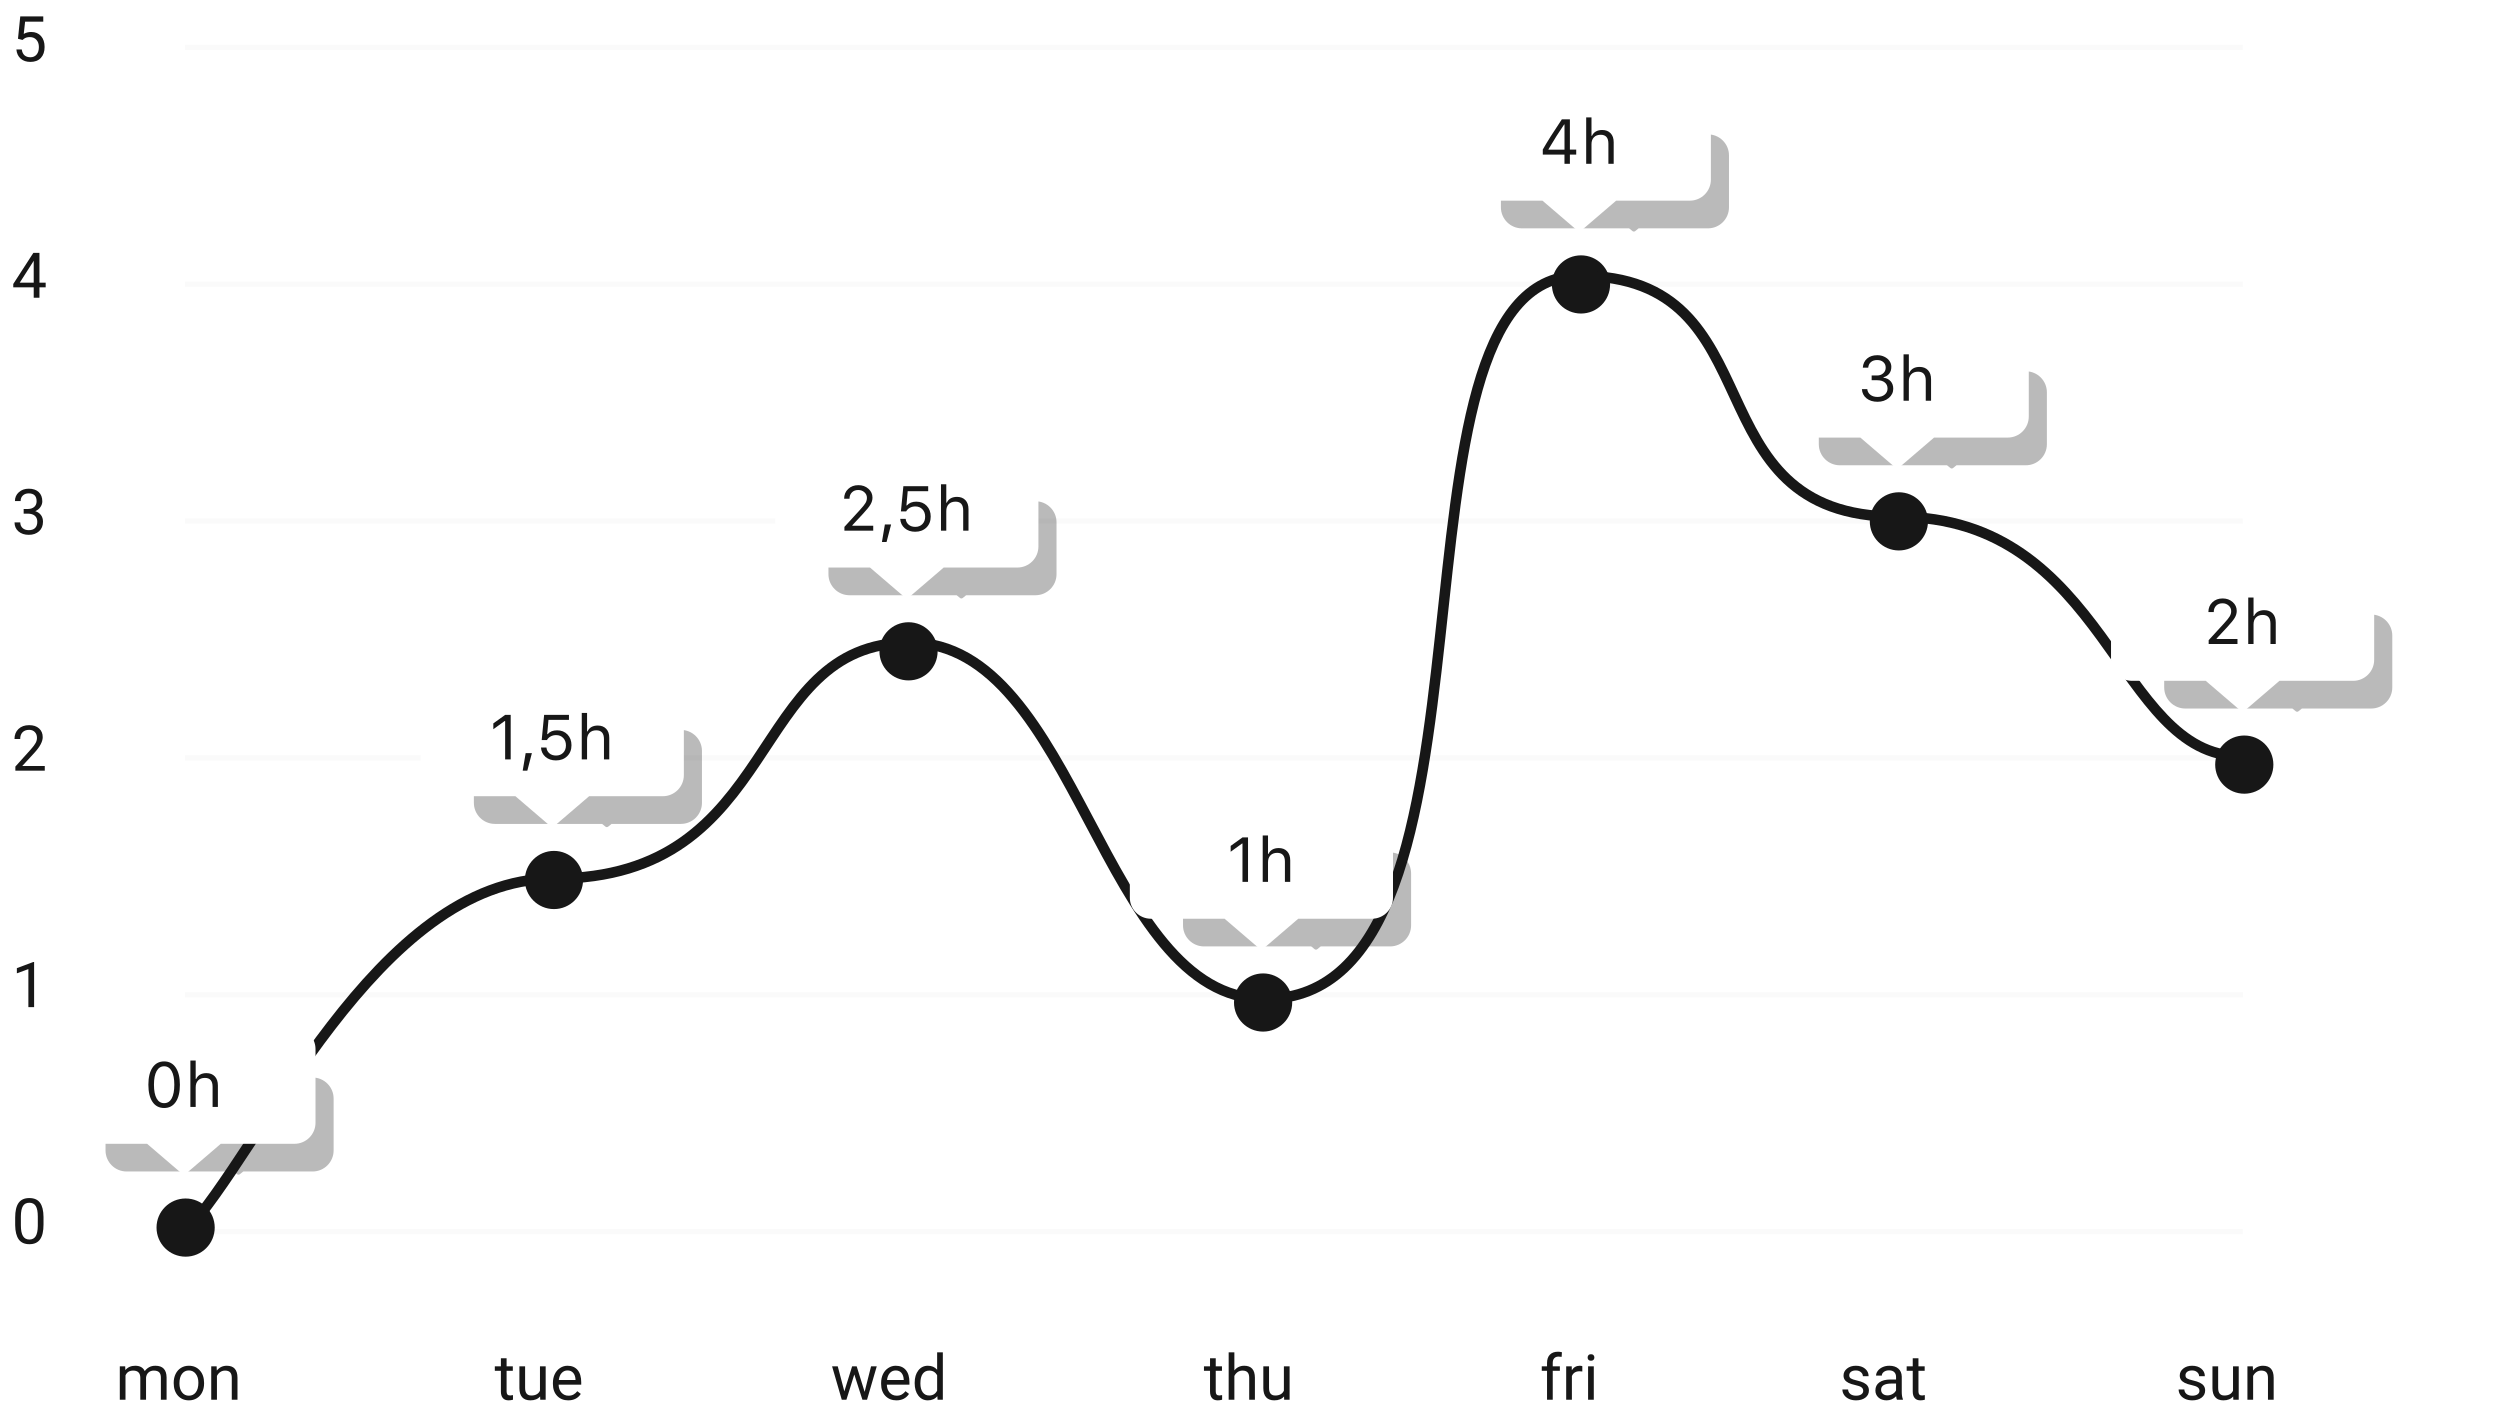 <svg width="475" height="267" viewBox="0 0 475 267" fill="none" xmlns="http://www.w3.org/2000/svg">
<path d="M23.788 259.609L23.817 260.313C24.282 259.766 24.909 259.492 25.698 259.492C26.584 259.492 27.188 259.832 27.508 260.512C27.719 260.207 27.993 259.961 28.329 259.774C28.669 259.586 29.069 259.492 29.53 259.492C30.92 259.492 31.627 260.229 31.651 261.701V265.949H30.567V261.766C30.567 261.313 30.463 260.975 30.256 260.752C30.049 260.526 29.702 260.412 29.213 260.412C28.811 260.412 28.477 260.533 28.211 260.776C27.946 261.014 27.791 261.336 27.748 261.742V265.949H26.659V261.795C26.659 260.873 26.207 260.412 25.305 260.412C24.594 260.412 24.108 260.715 23.846 261.32V265.949H22.762V259.609H23.788ZM33.004 262.721C33.004 262.1 33.126 261.541 33.368 261.045C33.614 260.549 33.954 260.166 34.387 259.897C34.825 259.627 35.323 259.492 35.881 259.492C36.745 259.492 37.442 259.791 37.973 260.389C38.508 260.986 38.776 261.781 38.776 262.774V262.85C38.776 263.467 38.657 264.022 38.419 264.514C38.184 265.002 37.846 265.383 37.405 265.656C36.967 265.93 36.463 266.067 35.893 266.067C35.034 266.067 34.336 265.768 33.801 265.17C33.27 264.572 33.004 263.781 33.004 262.797V262.721ZM34.094 262.85C34.094 263.553 34.256 264.117 34.581 264.543C34.909 264.969 35.346 265.182 35.893 265.182C36.444 265.182 36.881 264.967 37.206 264.537C37.53 264.104 37.692 263.498 37.692 262.721C37.692 262.026 37.526 261.463 37.194 261.033C36.866 260.6 36.428 260.383 35.881 260.383C35.346 260.383 34.915 260.596 34.586 261.022C34.258 261.447 34.094 262.057 34.094 262.85ZM41.161 259.609L41.196 260.406C41.68 259.797 42.313 259.492 43.094 259.492C44.434 259.492 45.11 260.248 45.122 261.76V265.949H44.038V261.754C44.034 261.297 43.928 260.959 43.721 260.74C43.518 260.522 43.2 260.412 42.766 260.412C42.415 260.412 42.106 260.506 41.84 260.693C41.575 260.881 41.368 261.127 41.219 261.432V265.949H40.135V259.609H41.161Z" fill="#171717"/>
<path d="M8.268 232.641C8.268 233.91 8.051 234.854 7.618 235.471C7.184 236.088 6.506 236.397 5.584 236.397C4.674 236.397 4 236.096 3.563 235.494C3.125 234.889 2.899 233.986 2.883 232.787V231.34C2.883 230.086 3.1 229.154 3.534 228.545C3.967 227.936 4.647 227.631 5.573 227.631C6.491 227.631 7.166 227.926 7.6 228.516C8.034 229.102 8.256 230.008 8.268 231.234V232.641ZM7.184 231.158C7.184 230.24 7.055 229.572 6.797 229.154C6.539 228.733 6.131 228.522 5.573 228.522C5.018 228.522 4.614 228.731 4.36 229.149C4.106 229.567 3.975 230.209 3.967 231.076V232.811C3.967 233.733 4.1 234.414 4.366 234.856C4.635 235.293 5.041 235.512 5.584 235.512C6.12 235.512 6.516 235.305 6.774 234.891C7.036 234.477 7.172 233.824 7.184 232.934V231.158Z" fill="#171717"/>
<path d="M6.481 191.353H5.391V184.128L3.205 184.931V183.947L6.311 182.781H6.481V191.353Z" fill="#171717"/>
<path d="M8.508 146.427H2.918V145.647L5.872 142.366C6.309 141.87 6.61 141.468 6.774 141.159C6.942 140.846 7.026 140.524 7.026 140.192C7.026 139.747 6.891 139.382 6.622 139.096C6.352 138.811 5.993 138.669 5.543 138.669C5.004 138.669 4.584 138.823 4.284 139.132C3.987 139.436 3.838 139.862 3.838 140.409H2.754C2.754 139.624 3.006 138.989 3.51 138.505C4.018 138.02 4.696 137.778 5.543 137.778C6.336 137.778 6.963 137.987 7.424 138.405C7.885 138.819 8.116 139.372 8.116 140.063C8.116 140.903 7.58 141.903 6.51 143.063L4.225 145.542H8.508V146.427Z" fill="#171717"/>
<path d="M4.495 96.707H5.309C5.821 96.699 6.223 96.564 6.516 96.303C6.809 96.041 6.955 95.688 6.955 95.242C6.955 94.242 6.457 93.742 5.461 93.742C4.993 93.742 4.618 93.877 4.336 94.147C4.059 94.412 3.92 94.766 3.92 95.207H2.836C2.836 94.531 3.082 93.971 3.575 93.525C4.071 93.076 4.7 92.852 5.461 92.852C6.266 92.852 6.897 93.064 7.354 93.49C7.811 93.916 8.039 94.508 8.039 95.266C8.039 95.637 7.918 95.996 7.676 96.344C7.438 96.692 7.112 96.951 6.698 97.123C7.166 97.272 7.528 97.518 7.782 97.861C8.039 98.205 8.168 98.625 8.168 99.121C8.168 99.887 7.918 100.494 7.418 100.943C6.918 101.393 6.268 101.617 5.467 101.617C4.666 101.617 4.014 101.4 3.51 100.967C3.01 100.533 2.76 99.961 2.76 99.25H3.85C3.85 99.699 3.997 100.059 4.289 100.328C4.582 100.598 4.975 100.733 5.467 100.733C5.991 100.733 6.391 100.596 6.668 100.322C6.946 100.049 7.084 99.656 7.084 99.145C7.084 98.648 6.932 98.268 6.627 98.002C6.323 97.736 5.883 97.6 5.309 97.592H4.495V96.707Z" fill="#171717"/>
<path d="M7.495 53.708H8.678V54.593H7.495V56.574H6.405V54.593H2.52V53.955L6.34 48.042H7.495V53.708ZM3.75 53.708H6.405V49.525L6.276 49.759L3.75 53.708Z" fill="#171717"/>
<path d="M3.416 7.37L3.85 3.116H8.221V4.118H4.77L4.512 6.444C4.93 6.198 5.405 6.075 5.936 6.075C6.713 6.075 7.33 6.333 7.788 6.848C8.245 7.36 8.473 8.053 8.473 8.928C8.473 9.807 8.235 10.501 7.758 11.009C7.286 11.512 6.623 11.764 5.772 11.764C5.018 11.764 4.403 11.556 3.926 11.137C3.45 10.72 3.178 10.141 3.112 9.403H4.137C4.204 9.891 4.377 10.261 4.659 10.511C4.94 10.757 5.311 10.88 5.772 10.88C6.276 10.88 6.67 10.708 6.955 10.364C7.245 10.02 7.389 9.546 7.389 8.94C7.389 8.37 7.233 7.913 6.92 7.569C6.612 7.221 6.2 7.048 5.684 7.048C5.211 7.048 4.84 7.151 4.571 7.358L4.284 7.593L3.416 7.37Z" fill="#171717"/>
<path d="M96.253 258.074V259.609H97.437V260.447H96.253V264.379C96.253 264.633 96.306 264.824 96.411 264.953C96.517 265.078 96.697 265.141 96.95 265.141C97.075 265.141 97.247 265.117 97.466 265.07V265.949C97.181 266.027 96.904 266.067 96.634 266.067C96.15 266.067 95.784 265.92 95.538 265.627C95.292 265.334 95.169 264.918 95.169 264.379V260.447H94.015V259.609H95.169V258.074H96.253ZM102.622 265.322C102.2 265.818 101.581 266.067 100.765 266.067C100.089 266.067 99.573 265.871 99.218 265.481C98.867 265.086 98.689 264.504 98.685 263.734V259.609H99.769V263.705C99.769 264.666 100.159 265.147 100.941 265.147C101.769 265.147 102.32 264.838 102.593 264.221V259.609H103.677V265.949H102.646L102.622 265.322ZM107.96 266.067C107.101 266.067 106.402 265.785 105.863 265.223C105.323 264.656 105.054 263.901 105.054 262.955V262.756C105.054 262.127 105.173 261.567 105.411 261.074C105.654 260.578 105.99 260.192 106.419 259.914C106.853 259.633 107.322 259.492 107.825 259.492C108.65 259.492 109.29 259.764 109.747 260.307C110.204 260.85 110.433 261.627 110.433 262.639V263.09H106.138C106.154 263.715 106.335 264.221 106.683 264.608C107.034 264.99 107.48 265.182 108.019 265.182C108.402 265.182 108.726 265.104 108.991 264.947C109.257 264.791 109.49 264.584 109.689 264.326L110.351 264.842C109.82 265.658 109.023 266.067 107.96 266.067ZM107.825 260.383C107.388 260.383 107.021 260.543 106.724 260.863C106.427 261.18 106.243 261.625 106.173 262.199H109.349V262.117C109.318 261.567 109.169 261.141 108.904 260.84C108.638 260.535 108.279 260.383 107.825 260.383Z" fill="#171717"/>
<path d="M164.28 264.455L165.498 259.609H166.582L164.737 265.949H163.858L162.317 261.145L160.817 265.949H159.938L158.098 259.609H159.176L160.424 264.356L161.901 259.609H162.774L164.28 264.455ZM170.321 266.067C169.461 266.067 168.762 265.785 168.223 265.223C167.684 264.656 167.414 263.901 167.414 262.955V262.756C167.414 262.127 167.533 261.567 167.772 261.074C168.014 260.578 168.35 260.192 168.78 259.914C169.213 259.633 169.682 259.492 170.186 259.492C171.01 259.492 171.651 259.764 172.108 260.307C172.565 260.85 172.793 261.627 172.793 262.639V263.09H168.498C168.514 263.715 168.696 264.221 169.043 264.608C169.395 264.99 169.84 265.182 170.379 265.182C170.762 265.182 171.086 265.104 171.352 264.947C171.617 264.791 171.85 264.584 172.049 264.326L172.711 264.842C172.18 265.658 171.383 266.067 170.321 266.067ZM170.186 260.383C169.748 260.383 169.381 260.543 169.084 260.863C168.787 261.18 168.604 261.625 168.533 262.199H171.709V262.117C171.678 261.567 171.53 261.141 171.264 260.84C170.998 260.535 170.639 260.383 170.186 260.383ZM173.789 262.727C173.789 261.754 174.02 260.973 174.481 260.383C174.942 259.789 175.545 259.492 176.291 259.492C177.033 259.492 177.621 259.746 178.055 260.254V256.949H179.139V265.949H178.143L178.09 265.27C177.656 265.801 177.053 266.067 176.28 266.067C175.545 266.067 174.946 265.766 174.481 265.164C174.02 264.563 173.789 263.777 173.789 262.809V262.727ZM174.873 262.85C174.873 263.568 175.022 264.131 175.319 264.537C175.615 264.943 176.026 265.147 176.549 265.147C177.237 265.147 177.739 264.838 178.055 264.221V261.309C177.731 260.711 177.233 260.412 176.561 260.412C176.03 260.412 175.615 260.617 175.319 261.027C175.022 261.438 174.873 262.045 174.873 262.85Z" fill="#171717"/>
<path d="M230.99 258.074V259.609H232.174V260.447H230.99V264.379C230.99 264.633 231.043 264.824 231.149 264.953C231.254 265.078 231.434 265.141 231.688 265.141C231.813 265.141 231.985 265.117 232.203 265.07V265.949C231.918 266.027 231.641 266.067 231.371 266.067C230.887 266.067 230.522 265.92 230.276 265.627C230.03 265.334 229.906 264.918 229.906 264.379V260.447H228.752V259.609H229.906V258.074H230.99ZM234.53 260.377C235.01 259.787 235.635 259.492 236.405 259.492C237.744 259.492 238.42 260.248 238.432 261.76V265.949H237.348V261.754C237.344 261.297 237.239 260.959 237.031 260.74C236.828 260.522 236.51 260.412 236.076 260.412C235.725 260.412 235.416 260.506 235.151 260.693C234.885 260.881 234.678 261.127 234.53 261.432V265.949H233.446V256.949H234.53V260.377ZM243.969 265.322C243.547 265.818 242.928 266.067 242.112 266.067C241.436 266.067 240.92 265.871 240.565 265.481C240.213 265.086 240.035 264.504 240.031 263.734V259.609H241.115V263.705C241.115 264.666 241.506 265.147 242.287 265.147C243.115 265.147 243.666 264.838 243.94 264.221V259.609H245.024V265.949H243.992L243.969 265.322Z" fill="#171717"/>
<path d="M293.937 265.949V260.447H292.935V259.609H293.937V258.959C293.937 258.279 294.118 257.754 294.482 257.383C294.845 257.012 295.359 256.826 296.023 256.826C296.273 256.826 296.521 256.859 296.767 256.926L296.708 257.805C296.525 257.77 296.329 257.752 296.122 257.752C295.771 257.752 295.499 257.856 295.308 258.063C295.116 258.266 295.021 258.559 295.021 258.942V259.609H296.374V260.447H295.021V265.949H293.937ZM300.64 260.582C300.476 260.555 300.298 260.541 300.107 260.541C299.396 260.541 298.913 260.844 298.659 261.449V265.949H297.575V259.609H298.63L298.648 260.342C299.003 259.776 299.507 259.492 300.159 259.492C300.37 259.492 300.531 259.52 300.64 259.574V260.582ZM302.82 265.949H301.736V259.609H302.82V265.949ZM301.648 257.928C301.648 257.752 301.7 257.604 301.806 257.483C301.915 257.361 302.075 257.301 302.286 257.301C302.497 257.301 302.657 257.361 302.767 257.483C302.876 257.604 302.931 257.752 302.931 257.928C302.931 258.104 302.876 258.25 302.767 258.367C302.657 258.484 302.497 258.543 302.286 258.543C302.075 258.543 301.915 258.484 301.806 258.367C301.7 258.25 301.648 258.104 301.648 257.928Z" fill="#171717"/>
<path d="M354.01 264.268C354.01 263.975 353.898 263.748 353.676 263.588C353.457 263.424 353.072 263.283 352.521 263.166C351.975 263.049 351.539 262.908 351.215 262.744C350.895 262.58 350.656 262.385 350.5 262.158C350.348 261.932 350.271 261.662 350.271 261.35C350.271 260.83 350.49 260.391 350.928 260.031C351.369 259.672 351.932 259.492 352.615 259.492C353.334 259.492 353.916 259.678 354.361 260.049C354.811 260.42 355.035 260.895 355.035 261.473H353.945C353.945 261.176 353.818 260.92 353.564 260.705C353.314 260.49 352.998 260.383 352.615 260.383C352.221 260.383 351.912 260.469 351.689 260.641C351.467 260.813 351.355 261.037 351.355 261.315C351.355 261.576 351.459 261.774 351.666 261.906C351.873 262.039 352.246 262.166 352.785 262.287C353.328 262.408 353.768 262.553 354.104 262.721C354.439 262.889 354.688 263.092 354.848 263.33C355.012 263.565 355.094 263.852 355.094 264.192C355.094 264.758 354.867 265.213 354.414 265.557C353.961 265.897 353.373 266.067 352.65 266.067C352.143 266.067 351.693 265.977 351.303 265.797C350.912 265.617 350.605 265.367 350.383 265.047C350.164 264.723 350.055 264.373 350.055 263.998H351.139C351.158 264.361 351.303 264.651 351.572 264.865C351.846 265.076 352.205 265.182 352.65 265.182C353.061 265.182 353.389 265.1 353.635 264.936C353.885 264.768 354.01 264.545 354.01 264.268ZM360.42 265.949C360.357 265.824 360.307 265.602 360.268 265.281C359.764 265.805 359.162 266.067 358.463 266.067C357.838 266.067 357.324 265.891 356.922 265.539C356.523 265.184 356.324 264.734 356.324 264.192C356.324 263.531 356.574 263.02 357.074 262.656C357.578 262.289 358.285 262.106 359.195 262.106H360.25V261.608C360.25 261.229 360.137 260.928 359.91 260.705C359.684 260.479 359.35 260.365 358.908 260.365C358.521 260.365 358.197 260.463 357.936 260.658C357.674 260.854 357.543 261.09 357.543 261.367H356.453C356.453 261.051 356.564 260.746 356.787 260.453C357.014 260.156 357.318 259.922 357.701 259.75C358.088 259.578 358.512 259.492 358.973 259.492C359.703 259.492 360.275 259.676 360.689 260.043C361.104 260.406 361.318 260.908 361.334 261.549V264.467C361.334 265.049 361.408 265.512 361.557 265.856V265.949H360.42ZM358.621 265.123C358.961 265.123 359.283 265.035 359.588 264.859C359.893 264.684 360.113 264.455 360.25 264.174V262.873H359.4C358.072 262.873 357.408 263.262 357.408 264.039C357.408 264.379 357.521 264.645 357.748 264.836C357.975 265.027 358.266 265.123 358.621 265.123ZM364.504 258.074V259.609H365.688V260.447H364.504V264.379C364.504 264.633 364.557 264.824 364.662 264.953C364.768 265.078 364.947 265.141 365.201 265.141C365.326 265.141 365.498 265.117 365.717 265.07V265.949C365.432 266.027 365.154 266.067 364.885 266.067C364.4 266.067 364.035 265.92 363.789 265.627C363.543 265.334 363.42 264.918 363.42 264.379V260.447H362.266V259.609H363.42V258.074H364.504Z" fill="#171717"/>
<path d="M417.893 264.268C417.893 263.975 417.782 263.748 417.559 263.588C417.341 263.424 416.956 263.283 416.405 263.166C415.858 263.049 415.423 262.908 415.098 262.744C414.778 262.58 414.54 262.385 414.384 262.158C414.231 261.932 414.155 261.662 414.155 261.35C414.155 260.83 414.374 260.391 414.811 260.031C415.253 259.672 415.815 259.492 416.499 259.492C417.218 259.492 417.8 259.678 418.245 260.049C418.694 260.42 418.919 260.895 418.919 261.473H417.829C417.829 261.176 417.702 260.92 417.448 260.705C417.198 260.49 416.882 260.383 416.499 260.383C416.104 260.383 415.796 260.469 415.573 260.641C415.35 260.813 415.239 261.037 415.239 261.315C415.239 261.576 415.343 261.774 415.55 261.906C415.757 262.039 416.13 262.166 416.669 262.287C417.212 262.408 417.651 262.553 417.987 262.721C418.323 262.889 418.571 263.092 418.731 263.33C418.895 263.565 418.977 263.852 418.977 264.192C418.977 264.758 418.751 265.213 418.298 265.557C417.844 265.897 417.257 266.067 416.534 266.067C416.026 266.067 415.577 265.977 415.186 265.797C414.796 265.617 414.489 265.367 414.266 265.047C414.048 264.723 413.938 264.373 413.938 263.998H415.022C415.042 264.361 415.186 264.651 415.456 264.865C415.729 265.076 416.089 265.182 416.534 265.182C416.944 265.182 417.272 265.1 417.518 264.936C417.768 264.768 417.893 264.545 417.893 264.268ZM424.303 265.322C423.882 265.818 423.262 266.067 422.446 266.067C421.77 266.067 421.255 265.871 420.899 265.481C420.548 265.086 420.37 264.504 420.366 263.734V259.609H421.45V263.705C421.45 264.666 421.841 265.147 422.622 265.147C423.45 265.147 424.001 264.838 424.274 264.221V259.609H425.358V265.949H424.327L424.303 265.322ZM428.036 259.609L428.071 260.406C428.555 259.797 429.188 259.492 429.969 259.492C431.309 259.492 431.985 260.248 431.997 261.76V265.949H430.913V261.754C430.909 261.297 430.803 260.959 430.596 260.74C430.393 260.522 430.075 260.412 429.641 260.412C429.29 260.412 428.981 260.506 428.716 260.693C428.45 260.881 428.243 261.127 428.094 261.432V265.949H427.01V259.609H428.036Z" fill="#171717"/>
<path d="M35.138 234H426.138" stroke="#FAFAFA"/>
<path d="M35.169 189H426.169" stroke="#FAFAFA"/>
<path d="M35.138 144H426.138" stroke="#FAFAFA"/>
<path d="M35.138 99H426.138" stroke="#FAFAFA"/>
<path d="M35.138 54H426.138" stroke="#FAFAFA"/>
<path d="M35.138 9H426.138" stroke="#FAFAFA"/>
<g filter="url(#filter0_d)">
<path d="M110.781 166.199C110.781 169.252 108.305 171.728 105.252 171.728C102.198 171.728 99.723 169.252 99.723 166.199C99.723 163.145 102.198 160.67 105.252 160.67C108.305 160.67 110.781 163.145 110.781 166.199Z" fill="#171717"/>
</g>
<g opacity="0.3" filter="url(#filter1_f)">
<path fill-rule="evenodd" clip-rule="evenodd" d="M94.036 138.684H129.372C131.581 138.684 133.372 140.475 133.372 142.684V152.542C133.372 154.752 131.581 156.542 129.372 156.542H116.195L115.546 157.066C115.4 157.184 115.19 157.184 115.044 157.066L114.396 156.542H94.036C91.827 156.542 90.036 154.752 90.036 152.542V142.684C90.036 140.475 91.827 138.684 94.036 138.684Z" fill="#171717"/>
</g>
<path fill-rule="evenodd" clip-rule="evenodd" d="M83.932 129.281H125.932C128.141 129.281 129.932 131.071 129.932 133.281V147.281C129.932 149.49 128.141 151.281 125.932 151.281H111.932L105.192 157.057C105.042 157.186 104.821 157.186 104.672 157.057L97.932 151.281H83.932C81.723 151.281 79.932 149.49 79.932 147.281V133.281C79.932 131.071 81.723 129.281 83.932 129.281Z" fill="white"/>
<path d="M95.977 144.281V136.997H95.883L93.733 138.556V137.443L95.983 135.826H97.032V144.281H95.977ZM100.191 146.431H99.312L99.874 143.097H101.058L100.191 146.431ZM105.629 144.48C104.828 144.48 104.166 144.255 103.643 143.806C103.119 143.353 102.834 142.761 102.787 142.031H103.824C103.871 142.488 104.061 142.857 104.393 143.138C104.729 143.415 105.145 143.554 105.641 143.554C106.207 143.554 106.662 143.376 107.006 143.021C107.354 142.665 107.528 142.199 107.528 141.62C107.528 141.042 107.354 140.574 107.006 140.214C106.662 139.851 106.213 139.669 105.658 139.669C105.276 139.669 104.932 139.753 104.627 139.921C104.323 140.085 104.084 140.318 103.912 140.618H102.922L103.385 135.826H108.102V136.769H104.211L103.971 139.482H104.065C104.475 139.001 105.071 138.761 105.852 138.761C106.656 138.761 107.313 139.025 107.821 139.552C108.328 140.079 108.582 140.759 108.582 141.591C108.582 142.451 108.309 143.148 107.762 143.683C107.215 144.214 106.504 144.48 105.629 144.48ZM110.534 144.281V135.456H111.542V138.96H111.636C111.796 138.605 112.04 138.331 112.368 138.14C112.7 137.949 113.105 137.853 113.581 137.853C114.253 137.853 114.784 138.06 115.175 138.474C115.565 138.884 115.761 139.456 115.761 140.191V144.281H114.753V140.437C114.753 139.32 114.267 138.761 113.294 138.761C112.739 138.761 112.308 138.923 111.999 139.247C111.694 139.568 111.542 139.999 111.542 140.542V144.281H110.534Z" fill="#171717"/>
<g filter="url(#filter2_d)">
<path d="M178.149 122.752C178.149 125.805 175.674 128.281 172.62 128.281C169.567 128.281 167.091 125.805 167.091 122.752C167.091 119.698 169.567 117.223 172.62 117.223C175.674 117.223 178.149 119.698 178.149 122.752Z" fill="#171717"/>
</g>
<g opacity="0.3" filter="url(#filter3_f)">
<path fill-rule="evenodd" clip-rule="evenodd" d="M161.404 95.237H196.74C198.949 95.237 200.74 97.028 200.74 99.237V109.095C200.74 111.304 198.949 113.095 196.74 113.095H183.563L182.915 113.619C182.768 113.737 182.559 113.737 182.412 113.619L181.764 113.095H161.404C159.195 113.095 157.404 111.304 157.404 109.095V99.237C157.404 97.028 159.195 95.237 161.404 95.237Z" fill="#171717"/>
</g>
<path fill-rule="evenodd" clip-rule="evenodd" d="M151.3 85.833H193.3C195.509 85.833 197.3 87.624 197.3 89.833V103.833C197.3 106.042 195.509 107.833 193.3 107.833H179.3L172.56 113.61C172.411 113.739 172.19 113.739 172.04 113.61L165.3 107.833H151.3C149.091 107.833 147.3 106.042 147.3 103.833V89.833C147.3 87.624 149.091 85.833 151.3 85.833Z" fill="white"/>
<path d="M160.386 94.757C160.386 94.007 160.64 93.39 161.148 92.906C161.66 92.421 162.308 92.179 163.093 92.179C163.851 92.179 164.486 92.407 164.998 92.865C165.513 93.318 165.771 93.88 165.771 94.552C165.771 94.993 165.646 95.427 165.396 95.853C165.146 96.279 164.675 96.863 163.984 97.605L161.951 99.79V99.884H165.912V100.833H160.439V100.107L163.363 96.913C163.906 96.323 164.267 95.874 164.447 95.566C164.627 95.257 164.716 94.933 164.716 94.593C164.716 94.171 164.556 93.818 164.236 93.532C163.92 93.243 163.529 93.099 163.064 93.099C162.568 93.099 162.168 93.251 161.863 93.556C161.558 93.861 161.406 94.261 161.406 94.757V94.763H160.386V94.757ZM168.444 102.984H167.565L168.127 99.65H169.311L168.444 102.984ZM173.882 101.033C173.081 101.033 172.419 100.808 171.896 100.359C171.372 99.906 171.087 99.314 171.04 98.583H172.077C172.124 99.04 172.314 99.409 172.646 99.691C172.982 99.968 173.398 100.107 173.894 100.107C174.46 100.107 174.915 99.929 175.259 99.573C175.607 99.218 175.78 98.751 175.78 98.173C175.78 97.595 175.607 97.126 175.259 96.767C174.915 96.404 174.466 96.222 173.911 96.222C173.529 96.222 173.185 96.306 172.88 96.474C172.575 96.638 172.337 96.87 172.165 97.171H171.175L171.638 92.378H176.355V93.322H172.464L172.224 96.034H172.318C172.728 95.554 173.323 95.314 174.105 95.314C174.909 95.314 175.566 95.577 176.073 96.105C176.581 96.632 176.835 97.312 176.835 98.144C176.835 99.003 176.562 99.701 176.015 100.236C175.468 100.767 174.757 101.033 173.882 101.033ZM178.787 100.833V92.009H179.795V95.513H179.889C180.049 95.157 180.293 94.884 180.621 94.693C180.953 94.501 181.357 94.406 181.834 94.406C182.506 94.406 183.037 94.613 183.428 95.027C183.818 95.437 184.014 96.009 184.014 96.743V100.833H183.006V96.99C183.006 95.872 182.52 95.314 181.547 95.314C180.992 95.314 180.561 95.476 180.252 95.8C179.947 96.12 179.795 96.552 179.795 97.095V100.833H178.787Z" fill="#171717"/>
<g filter="url(#filter4_d)">
<path d="M305.917 53.044C305.917 56.097 303.442 58.573 300.388 58.573C297.335 58.573 294.859 56.097 294.859 53.044C294.859 49.99 297.335 47.515 300.388 47.515C303.442 47.515 305.917 49.99 305.917 53.044Z" fill="#171717"/>
</g>
<g opacity="0.3" filter="url(#filter5_f)">
<path fill-rule="evenodd" clip-rule="evenodd" d="M289.172 25.529H324.508C326.718 25.529 328.508 27.32 328.508 29.529V39.387C328.508 41.596 326.718 43.387 324.508 43.387H311.331L310.683 43.911C310.536 44.029 310.327 44.029 310.18 43.911L309.532 43.387H289.172C286.963 43.387 285.172 41.596 285.172 39.387V29.529C285.172 27.32 286.963 25.529 289.172 25.529Z" fill="#171717"/>
</g>
<path fill-rule="evenodd" clip-rule="evenodd" d="M279.068 16.125H321.068C323.277 16.125 325.068 17.916 325.068 20.125V34.125C325.068 36.334 323.277 38.125 321.068 38.125H307.068L300.328 43.902C300.179 44.031 299.958 44.031 299.808 43.902L293.068 38.125H279.068C276.859 38.125 275.068 36.334 275.068 34.125V20.125C275.068 17.916 276.859 16.125 279.068 16.125Z" fill="white"/>
<path d="M297.249 31.125V29.373H293.13V28.413C293.903 27.038 295.11 25.123 296.751 22.67H298.28V28.43H299.481V29.373H298.28V31.125H297.249ZM294.208 28.366V28.436H297.255V23.649H297.185C296.27 24.977 295.278 26.549 294.208 28.366ZM301.375 31.125V22.301H302.383V25.805H302.476C302.636 25.45 302.881 25.176 303.209 24.985C303.541 24.793 303.945 24.698 304.422 24.698C305.094 24.698 305.625 24.905 306.015 25.319C306.406 25.729 306.601 26.301 306.601 27.036V31.125H305.594V27.282C305.594 26.165 305.107 25.606 304.135 25.606C303.58 25.606 303.148 25.768 302.84 26.092C302.535 26.413 302.383 26.844 302.383 27.387V31.125H301.375Z" fill="#171717"/>
<path d="M34.407 233.469C34.025 233.868 34.04 234.501 34.44 234.883C34.839 235.264 35.472 235.249 35.853 234.85L34.407 233.469ZM240.342 190.798C246.756 190.798 251.921 188.549 256.08 184.622C260.214 180.718 263.32 175.194 265.735 168.678C270.558 155.661 272.734 138.36 274.613 121.21C276.501 103.988 278.091 86.922 281.696 74.144C283.498 67.757 285.777 62.547 288.771 58.947C291.734 55.386 295.39 53.404 300.066 53.404V51.404C294.715 51.404 290.522 53.716 287.234 57.668C283.977 61.583 281.604 67.106 279.771 73.6C276.109 86.583 274.503 103.866 272.625 120.992C270.74 138.19 268.582 155.238 263.859 167.983C261.501 174.347 258.532 179.557 254.707 183.167C250.909 186.754 246.232 188.798 240.342 188.798V190.798ZM300.066 53.404C309.392 53.404 315.178 56.183 319.295 60.266C323.469 64.407 326.001 69.95 328.679 75.712C331.325 81.408 334.112 87.31 338.827 91.754C343.594 96.245 350.243 99.178 360.469 99.178V97.178C350.673 97.178 344.54 94.389 340.199 90.298C335.807 86.159 333.163 80.617 330.492 74.87C327.853 69.189 325.181 63.288 320.703 58.846C316.167 54.347 309.852 51.404 300.066 51.404V53.404ZM360.469 99.178C379.994 99.178 390.114 110.208 398.403 121.51C402.517 127.121 406.256 132.918 410.416 137.246C414.619 141.618 419.401 144.66 425.704 144.66V142.66C420.149 142.66 415.853 140.016 411.858 135.86C407.82 131.66 404.24 126.087 400.016 120.327C391.626 108.889 380.986 97.178 360.469 97.178V99.178ZM172.876 123.09C180.473 123.09 186.486 127.088 191.771 133.316C197.073 139.565 201.527 147.924 206.02 156.412C210.486 164.847 214.991 173.414 220.359 179.859C225.743 186.322 232.117 190.798 240.342 190.798V188.798C232.952 188.798 227.087 184.811 221.896 178.579C216.689 172.328 212.283 163.968 207.788 155.476C203.321 147.037 198.766 138.469 193.296 132.022C187.809 125.555 181.288 121.09 172.876 121.09V123.09ZM35.853 234.85C39.544 230.983 43.679 224.801 48.278 217.814C52.9 210.792 58.026 202.897 63.747 195.476C75.239 180.569 88.866 167.933 105.161 167.933V165.933C87.823 165.933 73.665 179.336 62.163 194.255C56.387 201.748 51.216 209.712 46.607 216.715C41.974 223.753 37.945 229.761 34.407 233.469L35.853 234.85ZM105.161 167.933C116.313 167.933 124.279 165.077 130.425 160.743C136.546 156.428 140.794 150.691 144.574 145.069C148.389 139.397 151.682 133.926 155.968 129.819C160.192 125.771 165.349 123.09 172.876 123.09V121.09C164.774 121.09 159.135 124.014 154.584 128.375C150.097 132.675 146.638 138.415 142.914 143.953C139.155 149.543 135.076 155.017 129.273 159.109C123.494 163.183 115.939 165.933 105.161 165.933V167.933Z" fill="#171717"/>
<g filter="url(#filter6_d)">
<path d="M40.797 232.24C40.797 235.294 38.321 237.769 35.268 237.769C32.214 237.769 29.739 235.294 29.739 232.24C29.739 229.187 32.214 226.711 35.268 226.711C38.321 226.711 40.797 229.187 40.797 232.24Z" fill="#171717"/>
</g>
<g opacity="0.3" filter="url(#filter7_f)">
<path fill-rule="evenodd" clip-rule="evenodd" d="M24.052 204.726H59.388C61.597 204.726 63.388 206.516 63.388 208.726V218.584C63.388 220.793 61.597 222.584 59.388 222.584H46.211L45.562 223.107C45.416 223.226 45.206 223.226 45.06 223.107L44.411 222.584H24.052C21.843 222.584 20.052 220.793 20.052 218.584V208.726C20.052 206.516 21.843 204.726 24.052 204.726Z" fill="#171717"/>
</g>
<path fill-rule="evenodd" clip-rule="evenodd" d="M13.948 195.322H55.948C58.157 195.322 59.948 197.113 59.948 199.322V213.322C59.948 215.531 58.157 217.322 55.948 217.322H41.948L35.208 223.099C35.058 223.227 34.837 223.227 34.687 223.099L27.948 217.322H13.948C11.739 217.322 9.948 215.531 9.948 213.322V199.322C9.948 197.113 11.739 195.322 13.948 195.322Z" fill="white"/>
<path d="M31.191 210.521C30.238 210.521 29.5 210.134 28.976 209.361C28.453 208.588 28.191 207.498 28.191 206.091C28.191 204.697 28.455 203.611 28.982 202.834C29.509 202.056 30.246 201.668 31.191 201.668C32.133 201.668 32.865 202.058 33.388 202.839C33.916 203.621 34.179 204.711 34.179 206.109C34.179 207.511 33.918 208.597 33.394 209.367C32.875 210.136 32.14 210.521 31.191 210.521ZM29.75 208.693C30.086 209.298 30.566 209.601 31.191 209.601C31.816 209.601 32.293 209.3 32.621 208.699C32.953 208.093 33.119 207.224 33.119 206.091C33.119 204.97 32.951 204.107 32.615 203.502C32.283 202.896 31.808 202.593 31.191 202.593C30.574 202.593 30.095 202.898 29.756 203.507C29.42 204.113 29.252 204.974 29.252 206.091C29.252 207.22 29.418 208.088 29.75 208.693ZM36.172 210.322V201.498H37.18V205.002H37.274C37.434 204.646 37.678 204.373 38.006 204.181C38.338 203.99 38.743 203.894 39.219 203.894C39.891 203.894 40.422 204.101 40.813 204.515C41.204 204.925 41.399 205.498 41.399 206.232V210.322H40.391V206.478C40.391 205.361 39.905 204.802 38.932 204.802C38.377 204.802 37.946 204.964 37.637 205.289C37.333 205.609 37.18 206.041 37.18 206.584V210.322H36.172Z" fill="#171717"/>
<g filter="url(#filter8_d)">
<path d="M245.518 189.478C245.518 192.531 243.042 195.006 239.989 195.006C236.935 195.006 234.46 192.531 234.46 189.478C234.46 186.424 236.935 183.949 239.989 183.949C243.042 183.949 245.518 186.424 245.518 189.478Z" fill="#171717"/>
</g>
<g opacity="0.3" filter="url(#filter9_f)">
<path fill-rule="evenodd" clip-rule="evenodd" d="M228.773 161.963H264.109C266.318 161.963 268.109 163.754 268.109 165.963V175.821C268.109 178.03 266.318 179.821 264.109 179.821H250.932L250.284 180.345C250.137 180.463 249.927 180.463 249.781 180.345L249.133 179.821H228.773C226.564 179.821 224.773 178.03 224.773 175.821V165.963C224.773 163.754 226.564 161.963 228.773 161.963Z" fill="#171717"/>
</g>
<path fill-rule="evenodd" clip-rule="evenodd" d="M218.669 152.559H260.669C262.878 152.559 264.669 154.35 264.669 156.559V170.559C264.669 172.768 262.878 174.559 260.669 174.559H246.669L239.929 180.336C239.779 180.464 239.558 180.464 239.409 180.336L232.669 174.559H218.669C216.46 174.559 214.669 172.768 214.669 170.559V156.559C214.669 154.35 216.46 152.559 218.669 152.559Z" fill="white"/>
<path d="M236.071 167.559V160.276H235.977L233.826 161.835V160.721L236.076 159.104H237.125V167.559H236.071ZM239.915 167.559V158.735H240.923V162.239H241.017C241.177 161.883 241.421 161.61 241.749 161.419C242.081 161.227 242.485 161.131 242.962 161.131C243.634 161.131 244.165 161.338 244.556 161.753C244.946 162.163 245.142 162.735 245.142 163.469V167.559H244.134V163.715C244.134 162.598 243.647 162.04 242.675 162.04C242.12 162.04 241.688 162.202 241.38 162.526C241.075 162.846 240.923 163.278 240.923 163.821V167.559H239.915Z" fill="#171717"/>
<g filter="url(#filter10_d)">
<path d="M366.317 98.059C366.317 101.113 363.841 103.588 360.788 103.588C357.734 103.588 355.259 101.113 355.259 98.059C355.259 95.006 357.734 92.53 360.788 92.53C363.841 92.53 366.317 95.006 366.317 98.059Z" fill="#171717"/>
</g>
<g opacity="0.3" filter="url(#filter11_f)">
<path fill-rule="evenodd" clip-rule="evenodd" d="M349.572 70.544H384.908C387.117 70.544 388.908 72.335 388.908 74.544V84.403C388.908 86.612 387.117 88.403 384.908 88.403H371.73L371.082 88.926C370.935 89.045 370.726 89.045 370.579 88.926L369.931 88.403H349.572C347.363 88.403 345.572 86.612 345.572 84.403V74.544C345.572 72.335 347.363 70.544 349.572 70.544Z" fill="#171717"/>
</g>
<path fill-rule="evenodd" clip-rule="evenodd" d="M339.468 61.141H381.468C383.677 61.141 385.468 62.932 385.468 65.141V79.141C385.468 81.35 383.677 83.141 381.468 83.141H367.468L360.728 88.918C360.578 89.046 360.357 89.046 360.207 88.918L353.468 83.141H339.468C337.258 83.141 335.468 81.35 335.468 79.141V65.141C335.468 62.932 337.258 61.141 339.468 61.141Z" fill="white"/>
<path d="M355.615 72.244V71.342H356.641C357.121 71.342 357.514 71.201 357.818 70.92C358.127 70.639 358.281 70.279 358.281 69.842C358.281 69.412 358.133 69.067 357.836 68.805C357.539 68.539 357.146 68.406 356.658 68.406C356.17 68.406 355.775 68.535 355.475 68.793C355.174 69.047 355.002 69.4 354.959 69.854H353.934C353.988 69.119 354.262 68.541 354.754 68.119C355.246 67.697 355.894 67.487 356.699 67.487C357.184 67.487 357.629 67.586 358.035 67.785C358.445 67.981 358.768 68.248 359.002 68.588C359.236 68.928 359.353 69.299 359.353 69.701C359.353 70.205 359.223 70.631 358.961 70.979C358.699 71.326 358.336 71.557 357.871 71.67V71.764C358.445 71.838 358.896 72.063 359.225 72.438C359.553 72.809 359.717 73.283 359.717 73.862C359.717 74.557 359.43 75.145 358.855 75.625C358.281 76.102 357.576 76.34 356.74 76.34C355.881 76.34 355.18 76.121 354.637 75.684C354.094 75.242 353.803 74.66 353.764 73.938H354.783C354.83 74.387 355.029 74.746 355.381 75.016C355.732 75.285 356.182 75.42 356.728 75.42C357.283 75.42 357.738 75.272 358.094 74.975C358.453 74.678 358.633 74.297 358.633 73.832C358.633 73.344 358.459 72.957 358.111 72.672C357.764 72.387 357.289 72.244 356.687 72.244H355.615ZM361.675 76.141V67.317H362.682V70.82H362.776C362.936 70.465 363.18 70.192 363.509 70C363.841 69.809 364.245 69.713 364.721 69.713C365.393 69.713 365.925 69.92 366.315 70.334C366.706 70.744 366.901 71.317 366.901 72.051V76.141H365.893V72.297C365.893 71.18 365.407 70.621 364.434 70.621C363.88 70.621 363.448 70.783 363.139 71.108C362.835 71.428 362.682 71.859 362.682 72.403V76.141H361.675Z" fill="#171717"/>
<g filter="url(#filter12_d)">
<path d="M431.942 144.277C431.942 147.33 429.467 149.806 426.414 149.806C423.36 149.806 420.885 147.33 420.885 144.277C420.885 141.223 423.36 138.748 426.414 138.748C429.467 138.748 431.942 141.223 431.942 144.277Z" fill="#171717"/>
</g>
<g opacity="0.3" filter="url(#filter13_f)">
<path fill-rule="evenodd" clip-rule="evenodd" d="M415.198 116.762H450.534C452.743 116.762 454.534 118.553 454.534 120.762V130.62C454.534 132.829 452.743 134.62 450.534 134.62H437.356L436.708 135.144C436.561 135.262 436.352 135.262 436.205 135.144L435.557 134.62H415.198C412.989 134.62 411.198 132.829 411.198 130.62V120.762C411.198 118.553 412.989 116.762 415.198 116.762Z" fill="#171717"/>
</g>
<path fill-rule="evenodd" clip-rule="evenodd" d="M405.094 107.358H447.094C449.303 107.358 451.094 109.149 451.094 111.358V125.358C451.094 127.567 449.303 129.358 447.094 129.358H433.094L426.354 135.135C426.204 135.264 425.983 135.264 425.833 135.135L419.094 129.358H405.094C402.884 129.358 401.094 127.567 401.094 125.358V111.358C401.094 109.149 402.884 107.358 405.094 107.358Z" fill="white"/>
<path d="M419.595 116.282C419.595 115.532 419.849 114.915 420.356 114.431C420.868 113.946 421.517 113.704 422.302 113.704C423.06 113.704 423.694 113.933 424.206 114.39C424.722 114.843 424.979 115.405 424.979 116.077C424.979 116.518 424.854 116.952 424.604 117.378C424.354 117.804 423.884 118.388 423.192 119.13L421.159 121.315V121.409H425.12V122.358H419.647V121.632L422.571 118.438C423.114 117.849 423.476 117.399 423.655 117.091C423.835 116.782 423.925 116.458 423.925 116.118C423.925 115.696 423.765 115.343 423.444 115.058C423.128 114.768 422.737 114.624 422.272 114.624C421.776 114.624 421.376 114.776 421.071 115.081C420.767 115.386 420.614 115.786 420.614 116.282V116.288H419.595V116.282ZM427.166 122.358V113.534H428.174V117.038H428.267C428.427 116.683 428.672 116.409 429 116.218C429.332 116.026 429.736 115.931 430.213 115.931C430.885 115.931 431.416 116.138 431.806 116.552C432.197 116.962 432.392 117.534 432.392 118.268V122.358H431.385V118.515C431.385 117.397 430.898 116.839 429.926 116.839C429.371 116.839 428.939 117.001 428.631 117.325C428.326 117.645 428.174 118.077 428.174 118.62V122.358H427.166Z" fill="#171717"/>
<defs>
<filter id="filter0_d" x="97.723" y="159.67" width="15.058" height="15.058" filterUnits="userSpaceOnUse" color-interpolation-filters="sRGB">
<feFlood flood-opacity="0" result="BackgroundImageFix"/>
<feColorMatrix in="SourceAlpha" type="matrix" values="0 0 0 0 0 0 0 0 0 0 0 0 0 0 0 0 0 0 127 0"/>
<feOffset dy="1"/>
<feGaussianBlur stdDeviation="1"/>
<feColorMatrix type="matrix" values="0 0 0 0 0.216 0 0 0 0 0.318 0 0 0 0 1 0 0 0 0.2 0"/>
<feBlend mode="normal" in2="BackgroundImageFix" result="effect1_dropShadow"/>
<feBlend mode="normal" in="SourceGraphic" in2="effect1_dropShadow" result="shape"/>
</filter>
<filter id="filter1_f" x="70.036" y="118.684" width="83.336" height="58.471" filterUnits="userSpaceOnUse" color-interpolation-filters="sRGB">
<feFlood flood-opacity="0" result="BackgroundImageFix"/>
<feBlend mode="normal" in="SourceGraphic" in2="BackgroundImageFix" result="shape"/>
<feGaussianBlur stdDeviation="10" result="effect1_foregroundBlur"/>
</filter>
<filter id="filter2_d" x="165.091" y="116.223" width="15.058" height="15.058" filterUnits="userSpaceOnUse" color-interpolation-filters="sRGB">
<feFlood flood-opacity="0" result="BackgroundImageFix"/>
<feColorMatrix in="SourceAlpha" type="matrix" values="0 0 0 0 0 0 0 0 0 0 0 0 0 0 0 0 0 0 127 0"/>
<feOffset dy="1"/>
<feGaussianBlur stdDeviation="1"/>
<feColorMatrix type="matrix" values="0 0 0 0 0.216 0 0 0 0 0.318 0 0 0 0 1 0 0 0 0.2 0"/>
<feBlend mode="normal" in2="BackgroundImageFix" result="effect1_dropShadow"/>
<feBlend mode="normal" in="SourceGraphic" in2="effect1_dropShadow" result="shape"/>
</filter>
<filter id="filter3_f" x="137.404" y="75.237" width="83.336" height="58.471" filterUnits="userSpaceOnUse" color-interpolation-filters="sRGB">
<feFlood flood-opacity="0" result="BackgroundImageFix"/>
<feBlend mode="normal" in="SourceGraphic" in2="BackgroundImageFix" result="shape"/>
<feGaussianBlur stdDeviation="10" result="effect1_foregroundBlur"/>
</filter>
<filter id="filter4_d" x="292.859" y="46.515" width="15.058" height="15.058" filterUnits="userSpaceOnUse" color-interpolation-filters="sRGB">
<feFlood flood-opacity="0" result="BackgroundImageFix"/>
<feColorMatrix in="SourceAlpha" type="matrix" values="0 0 0 0 0 0 0 0 0 0 0 0 0 0 0 0 0 0 127 0"/>
<feOffset dy="1"/>
<feGaussianBlur stdDeviation="1"/>
<feColorMatrix type="matrix" values="0 0 0 0 0.216 0 0 0 0 0.318 0 0 0 0 1 0 0 0 0.2 0"/>
<feBlend mode="normal" in2="BackgroundImageFix" result="effect1_dropShadow"/>
<feBlend mode="normal" in="SourceGraphic" in2="effect1_dropShadow" result="shape"/>
</filter>
<filter id="filter5_f" x="265.172" y="5.529" width="83.336" height="58.471" filterUnits="userSpaceOnUse" color-interpolation-filters="sRGB">
<feFlood flood-opacity="0" result="BackgroundImageFix"/>
<feBlend mode="normal" in="SourceGraphic" in2="BackgroundImageFix" result="shape"/>
<feGaussianBlur stdDeviation="10" result="effect1_foregroundBlur"/>
</filter>
<filter id="filter6_d" x="27.739" y="225.711" width="15.058" height="15.058" filterUnits="userSpaceOnUse" color-interpolation-filters="sRGB">
<feFlood flood-opacity="0" result="BackgroundImageFix"/>
<feColorMatrix in="SourceAlpha" type="matrix" values="0 0 0 0 0 0 0 0 0 0 0 0 0 0 0 0 0 0 127 0"/>
<feOffset dy="1"/>
<feGaussianBlur stdDeviation="1"/>
<feColorMatrix type="matrix" values="0 0 0 0 0.216 0 0 0 0 0.318 0 0 0 0 1 0 0 0 0.2 0"/>
<feBlend mode="normal" in2="BackgroundImageFix" result="effect1_dropShadow"/>
<feBlend mode="normal" in="SourceGraphic" in2="effect1_dropShadow" result="shape"/>
</filter>
<filter id="filter7_f" x="0.052" y="184.726" width="83.336" height="58.471" filterUnits="userSpaceOnUse" color-interpolation-filters="sRGB">
<feFlood flood-opacity="0" result="BackgroundImageFix"/>
<feBlend mode="normal" in="SourceGraphic" in2="BackgroundImageFix" result="shape"/>
<feGaussianBlur stdDeviation="10" result="effect1_foregroundBlur"/>
</filter>
<filter id="filter8_d" x="232.46" y="182.949" width="15.058" height="15.058" filterUnits="userSpaceOnUse" color-interpolation-filters="sRGB">
<feFlood flood-opacity="0" result="BackgroundImageFix"/>
<feColorMatrix in="SourceAlpha" type="matrix" values="0 0 0 0 0 0 0 0 0 0 0 0 0 0 0 0 0 0 127 0"/>
<feOffset dy="1"/>
<feGaussianBlur stdDeviation="1"/>
<feColorMatrix type="matrix" values="0 0 0 0 0.216 0 0 0 0 0.318 0 0 0 0 1 0 0 0 0.2 0"/>
<feBlend mode="normal" in2="BackgroundImageFix" result="effect1_dropShadow"/>
<feBlend mode="normal" in="SourceGraphic" in2="effect1_dropShadow" result="shape"/>
</filter>
<filter id="filter9_f" x="204.773" y="141.963" width="83.336" height="58.471" filterUnits="userSpaceOnUse" color-interpolation-filters="sRGB">
<feFlood flood-opacity="0" result="BackgroundImageFix"/>
<feBlend mode="normal" in="SourceGraphic" in2="BackgroundImageFix" result="shape"/>
<feGaussianBlur stdDeviation="10" result="effect1_foregroundBlur"/>
</filter>
<filter id="filter10_d" x="353.259" y="91.53" width="15.058" height="15.058" filterUnits="userSpaceOnUse" color-interpolation-filters="sRGB">
<feFlood flood-opacity="0" result="BackgroundImageFix"/>
<feColorMatrix in="SourceAlpha" type="matrix" values="0 0 0 0 0 0 0 0 0 0 0 0 0 0 0 0 0 0 127 0"/>
<feOffset dy="1"/>
<feGaussianBlur stdDeviation="1"/>
<feColorMatrix type="matrix" values="0 0 0 0 0.216 0 0 0 0 0.318 0 0 0 0 1 0 0 0 0.2 0"/>
<feBlend mode="normal" in2="BackgroundImageFix" result="effect1_dropShadow"/>
<feBlend mode="normal" in="SourceGraphic" in2="effect1_dropShadow" result="shape"/>
</filter>
<filter id="filter11_f" x="325.572" y="50.544" width="83.336" height="58.471" filterUnits="userSpaceOnUse" color-interpolation-filters="sRGB">
<feFlood flood-opacity="0" result="BackgroundImageFix"/>
<feBlend mode="normal" in="SourceGraphic" in2="BackgroundImageFix" result="shape"/>
<feGaussianBlur stdDeviation="10" result="effect1_foregroundBlur"/>
</filter>
<filter id="filter12_d" x="418.885" y="137.748" width="15.058" height="15.058" filterUnits="userSpaceOnUse" color-interpolation-filters="sRGB">
<feFlood flood-opacity="0" result="BackgroundImageFix"/>
<feColorMatrix in="SourceAlpha" type="matrix" values="0 0 0 0 0 0 0 0 0 0 0 0 0 0 0 0 0 0 127 0"/>
<feOffset dy="1"/>
<feGaussianBlur stdDeviation="1"/>
<feColorMatrix type="matrix" values="0 0 0 0 0.216 0 0 0 0 0.318 0 0 0 0 1 0 0 0 0.2 0"/>
<feBlend mode="normal" in2="BackgroundImageFix" result="effect1_dropShadow"/>
<feBlend mode="normal" in="SourceGraphic" in2="effect1_dropShadow" result="shape"/>
</filter>
<filter id="filter13_f" x="391.198" y="96.762" width="83.336" height="58.471" filterUnits="userSpaceOnUse" color-interpolation-filters="sRGB">
<feFlood flood-opacity="0" result="BackgroundImageFix"/>
<feBlend mode="normal" in="SourceGraphic" in2="BackgroundImageFix" result="shape"/>
<feGaussianBlur stdDeviation="10" result="effect1_foregroundBlur"/>
</filter>
</defs>
</svg>
